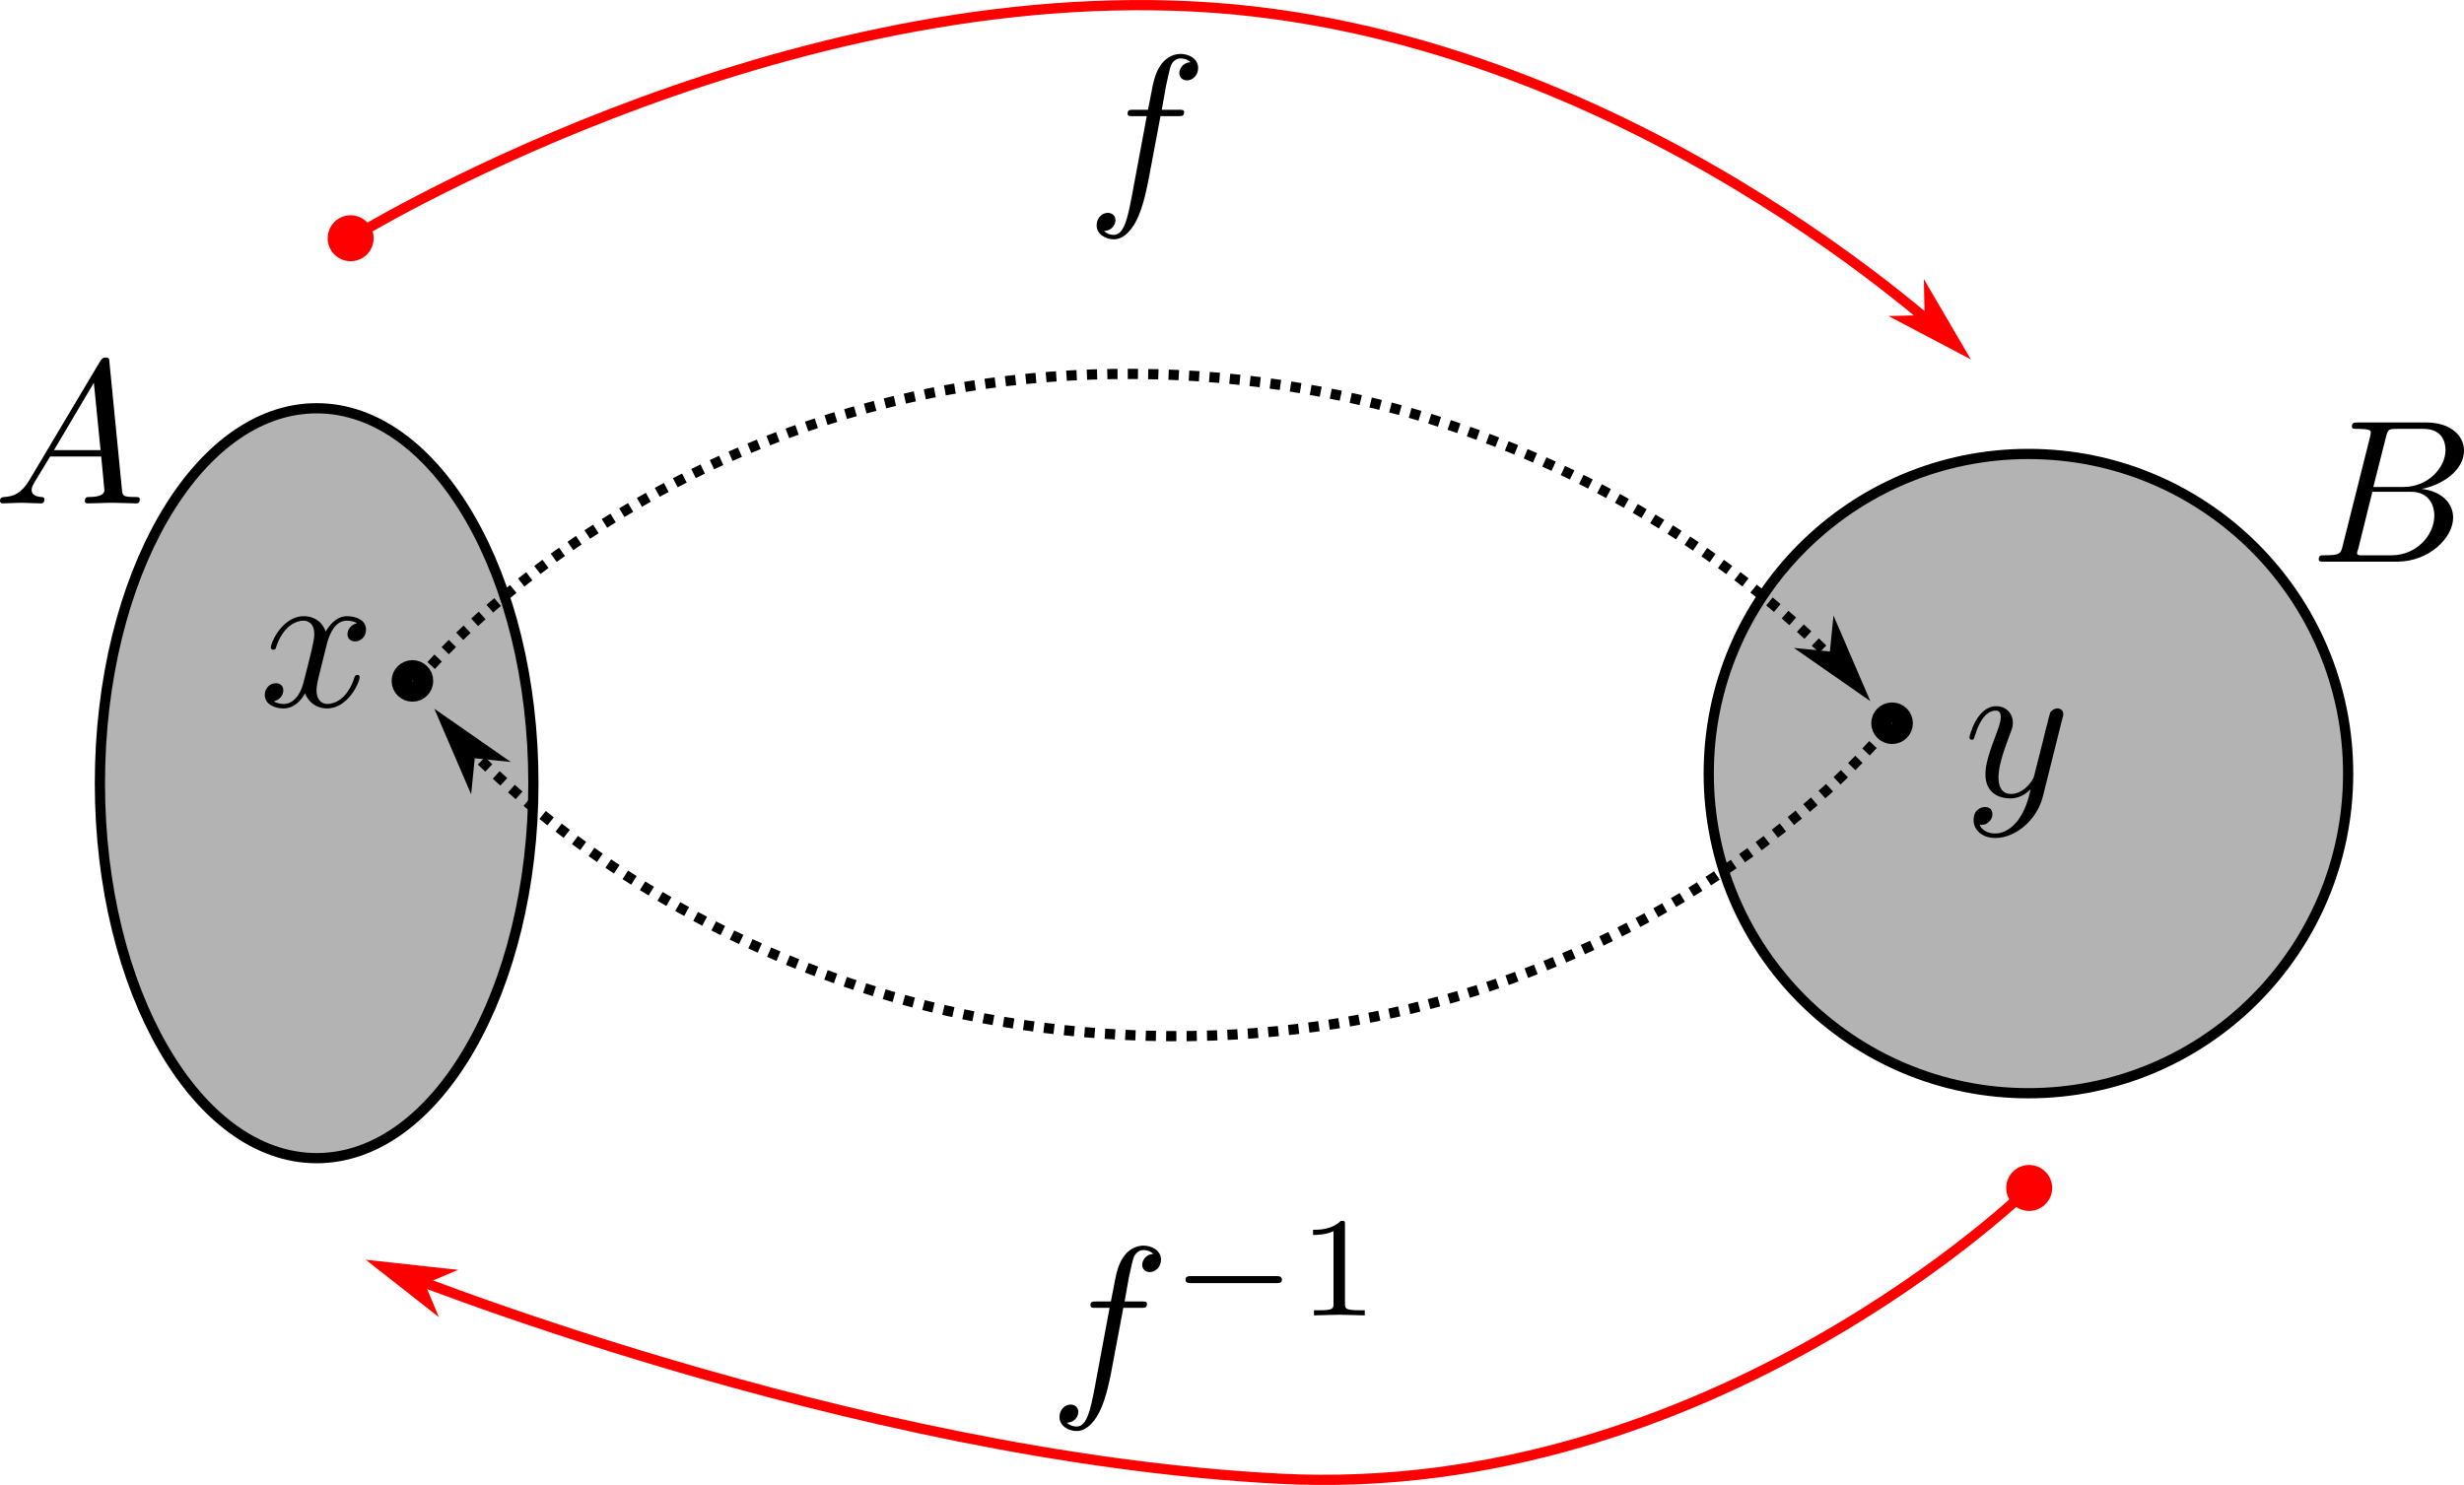 <?xml version="1.0" encoding="UTF-8"?>
<svg xmlns="http://www.w3.org/2000/svg" xmlns:xlink="http://www.w3.org/1999/xlink" width="192.968pt" height="116.314pt" viewBox="0 0 192.968 116.314" version="1.1">
<defs>
<clipPath id="clip1">
  <path d="M 25 88 L 164 88 L 164 116.312 L 25 116.312 Z M 25 88 "/>
</clipPath>
<clipPath id="clip2">
  <path d="M 181 33 L 192.969 33 L 192.969 44 L 181 44 Z M 181 33 "/>
</clipPath>
</defs>
<g id="surface1">
<path style="fill:none;stroke-width:0.8;stroke-linecap:butt;stroke-linejoin:miter;stroke:rgb(100%,0%,0%);stroke-opacity:1;stroke-miterlimit:4;" d="M 27.5 18.641 C 27.5 18.641 59.707 -1.215 93.469 0.508 C 127.23 2.23 153.262 27.125 153.262 27.125 "/>
<path style="fill-rule:evenodd;fill:rgb(100%,0%,0%);fill-opacity:1;stroke-width:0.341;stroke-linecap:butt;stroke-linejoin:miter;stroke:rgb(100%,0%,0%);stroke-opacity:1;stroke-miterlimit:4;" d="M 12.937 25.791 C 12.935 26.544 12.328 27.154 11.574 27.154 C 10.825 27.153 10.213 26.542 10.211 25.791 C 10.212 25.041 10.824 24.43 11.575 24.428 C 12.327 24.431 12.936 25.04 12.937 25.791 Z M 12.937 25.791 " transform="matrix(1,-0.616,0.616,1,0,0)"/>
<path style="fill-rule:evenodd;fill:rgb(100%,0%,0%);fill-opacity:1;stroke-width:0.289;stroke-linecap:butt;stroke-linejoin:miter;stroke:rgb(100%,0%,0%);stroke-opacity:1;stroke-miterlimit:4;" d="M -91.287 62.387 L -90.131 61.23 L -94.178 62.386 L -90.132 63.545 Z M -91.287 62.387 " transform="matrix(-1,-0.956,0.956,-1,0,0)"/>
<path style=" stroke:none;fill-rule:nonzero;fill:rgb(0%,0%,0%);fill-opacity:1;" d="M 90.883 9.098 L 92.258 9.098 C 92.582 9.098 92.734 9.098 92.734 8.773 C 92.734 8.598 92.582 8.598 92.309 8.598 L 90.984 8.598 L 91.309 6.773 C 91.383 6.449 91.609 5.324 91.707 5.121 C 91.832 4.824 92.109 4.574 92.457 4.574 C 92.508 4.574 92.934 4.574 93.234 4.871 C 92.531 4.922 92.359 5.496 92.359 5.723 C 92.359 6.098 92.656 6.297 92.957 6.297 C 93.383 6.297 93.832 5.922 93.832 5.324 C 93.832 4.598 93.109 4.223 92.457 4.223 C 91.906 4.223 90.906 4.523 90.434 6.098 C 90.332 6.422 90.281 6.598 89.906 8.598 L 88.809 8.598 C 88.484 8.598 88.309 8.598 88.309 8.898 C 88.309 9.098 88.457 9.098 88.758 9.098 L 89.809 9.098 L 88.633 15.398 C 88.332 16.949 88.059 18.398 87.234 18.398 C 87.156 18.398 86.781 18.398 86.457 18.098 C 87.207 18.047 87.359 17.473 87.359 17.246 C 87.359 16.871 87.059 16.672 86.758 16.672 C 86.332 16.672 85.883 17.047 85.883 17.648 C 85.883 18.348 86.582 18.746 87.234 18.746 C 88.109 18.746 88.758 17.797 89.031 17.199 C 89.559 16.199 89.906 14.273 89.934 14.148 Z M 90.883 9.098 "/>
<g clip-path="url(#clip1)" clip-rule="nonzero">
<path style="fill:none;stroke-width:0.8;stroke-linecap:butt;stroke-linejoin:miter;stroke:rgb(100%,0%,0%);stroke-opacity:1;stroke-miterlimit:4;" d="M 158.91 93.07 C 158.91 93.07 134.035 117.551 100.273 115.832 C 66.512 114.109 30.062 99.242 30.062 99.242 "/>
</g>
<path style="fill-rule:evenodd;fill:rgb(100%,0%,0%);fill-opacity:1;stroke-width:0.285;stroke-linecap:butt;stroke-linejoin:miter;stroke:rgb(100%,0%,0%);stroke-opacity:1;stroke-miterlimit:4;" d="M -33.079 -126.723 C -33.08 -126.095 -33.59 -125.585 -34.22 -125.583 C -34.848 -125.584 -35.36 -126.096 -35.359 -126.724 C -35.36 -127.354 -34.85 -127.864 -34.218 -127.863 C -33.588 -127.864 -33.078 -127.355 -33.079 -126.723 Z M -33.079 -126.723 " transform="matrix(-1,0.984,-0.984,-1,0,0)"/>
<path style="fill-rule:evenodd;fill:rgb(100%,0%,0%);fill-opacity:1;stroke-width:0.37;stroke-linecap:butt;stroke-linejoin:miter;stroke:rgb(100%,0%,0%);stroke-opacity:1;stroke-miterlimit:4;" d="M 63.44 74.574 L 64.923 73.094 L 59.738 74.576 L 64.923 76.055 Z M 63.44 74.574 " transform="matrix(1,0.408,-0.408,1,0,0)"/>
<path style=" stroke:none;fill-rule:nonzero;fill:rgb(0%,0%,0%);fill-opacity:1;" d="M 87.973 102.445 L 89.348 102.445 C 89.672 102.445 89.824 102.445 89.824 102.117 C 89.824 101.945 89.672 101.945 89.398 101.945 L 88.074 101.945 L 88.398 100.117 C 88.473 99.793 88.699 98.668 88.797 98.469 C 88.922 98.168 89.199 97.918 89.547 97.918 C 89.598 97.918 90.023 97.918 90.324 98.219 C 89.625 98.27 89.449 98.844 89.449 99.07 C 89.449 99.445 89.75 99.645 90.047 99.645 C 90.473 99.645 90.922 99.27 90.922 98.668 C 90.922 97.945 90.199 97.57 89.547 97.57 C 89 97.57 88 97.867 87.523 99.445 C 87.422 99.77 87.375 99.945 87 101.945 L 85.898 101.945 C 85.574 101.945 85.398 101.945 85.398 102.242 C 85.398 102.445 85.547 102.445 85.848 102.445 L 86.898 102.445 L 85.723 108.742 C 85.422 110.293 85.148 111.742 84.324 111.742 C 84.25 111.742 83.875 111.742 83.547 111.445 C 84.297 111.395 84.449 110.82 84.449 110.594 C 84.449 110.219 84.148 110.02 83.848 110.02 C 83.422 110.02 82.973 110.395 82.973 110.992 C 82.973 111.695 83.672 112.094 84.324 112.094 C 85.199 112.094 85.848 111.145 86.125 110.543 C 86.648 109.543 87 107.617 87.023 107.492 Z M 87.973 102.445 "/>
<path style=" stroke:none;fill-rule:nonzero;fill:rgb(0%,0%,0%);fill-opacity:1;" d="M 99.945 100.508 C 100.117 100.508 100.395 100.508 100.395 100.258 C 100.395 99.957 100.117 99.957 99.945 99.957 L 93.293 99.957 C 93.117 99.957 92.844 99.957 92.844 100.234 C 92.844 100.508 93.094 100.508 93.293 100.508 Z M 99.945 100.508 "/>
<path style=" stroke:none;fill-rule:nonzero;fill:rgb(0%,0%,0%);fill-opacity:1;" d="M 105.332 95.934 C 105.332 95.633 105.332 95.633 105.008 95.633 C 104.281 96.332 103.281 96.332 102.832 96.332 L 102.832 96.734 C 103.082 96.734 103.832 96.734 104.434 96.434 L 104.434 102.109 C 104.434 102.484 104.434 102.633 103.332 102.633 L 102.906 102.633 L 102.906 103.035 C 103.105 103.035 104.48 102.984 104.883 102.984 C 105.23 102.984 106.633 103.035 106.883 103.035 L 106.883 102.633 L 106.457 102.633 C 105.332 102.633 105.332 102.484 105.332 102.109 Z M 105.332 95.934 "/>
<path style="fill-rule:nonzero;fill:rgb(70.195%,70.195%,70.195%);fill-opacity:1;stroke-width:0.8;stroke-linecap:round;stroke-linejoin:round;stroke:rgb(0%,0%,0%);stroke-opacity:1;stroke-miterlimit:4;" d="M 41.773 -61.352 C 41.773 -45.129 34.176 -31.98 24.801 -31.98 C 15.426 -31.98 7.824 -45.129 7.824 -61.352 C 7.824 -77.57 15.426 -90.719 24.801 -90.719 C 34.176 -90.719 41.773 -77.57 41.773 -61.352 Z M 41.773 -61.352 " transform="matrix(1,0,0,-1,0,0)"/>
<path style=" stroke:none;fill-rule:nonzero;fill:rgb(0%,0%,0%);fill-opacity:1;" d="M 2.301 37.605 C 1.676 38.656 1.051 38.883 0.352 38.93 C 0.148 38.957 0 38.957 0 39.258 C 0 39.355 0.102 39.43 0.227 39.43 C 0.648 39.43 1.148 39.383 1.574 39.383 C 2.125 39.383 2.676 39.43 3.176 39.43 C 3.273 39.43 3.477 39.43 3.477 39.133 C 3.477 38.957 3.352 38.93 3.227 38.93 C 2.875 38.906 2.477 38.781 2.477 38.383 C 2.477 38.18 2.574 38.008 2.699 37.781 L 3.926 35.758 L 7.926 35.758 C 7.949 36.082 8.176 38.258 8.176 38.406 C 8.176 38.883 7.352 38.93 7.023 38.93 C 6.801 38.93 6.648 38.93 6.648 39.258 C 6.648 39.43 6.824 39.43 6.875 39.43 C 7.523 39.43 8.199 39.383 8.852 39.383 C 9.25 39.383 10.273 39.43 10.676 39.43 C 10.75 39.43 10.949 39.43 10.949 39.105 C 10.949 38.93 10.801 38.93 10.574 38.93 C 9.602 38.93 9.602 38.832 9.551 38.355 L 8.574 28.406 C 8.551 28.082 8.551 28.008 8.273 28.008 C 8.023 28.008 7.949 28.133 7.852 28.281 Z M 4.227 35.258 L 7.352 29.98 L 7.875 35.258 Z M 4.227 35.258 "/>
<path style="fill-rule:nonzero;fill:rgb(70.195%,70.195%,70.195%);fill-opacity:1;stroke-width:0.8;stroke-linecap:round;stroke-linejoin:round;stroke:rgb(0%,0%,0%);stroke-opacity:1;stroke-miterlimit:4;" d="M 183.895 -60.594 C 183.895 -46.766 172.684 -35.559 158.855 -35.559 C 145.031 -35.559 133.82 -46.766 133.82 -60.594 C 133.82 -74.422 145.031 -85.633 158.855 -85.633 C 172.684 -85.633 183.895 -74.422 183.895 -60.594 Z M 183.895 -60.594 " transform="matrix(1,0,0,-1,0,0)"/>
<g clip-path="url(#clip2)" clip-rule="nonzero">
<path style=" stroke:none;fill-rule:nonzero;fill:rgb(0%,0%,0%);fill-opacity:1;" d="M 183.469 42.746 C 183.316 43.371 183.27 43.496 182.02 43.496 C 181.742 43.496 181.594 43.496 181.594 43.82 C 181.594 43.996 181.742 43.996 182.02 43.996 L 187.719 43.996 C 190.242 43.996 192.117 42.121 192.117 40.547 C 192.117 39.395 191.191 38.469 189.645 38.297 C 191.293 37.996 192.969 36.82 192.969 35.297 C 192.969 34.121 191.918 33.094 190.02 33.094 L 184.645 33.094 C 184.344 33.094 184.191 33.094 184.191 33.422 C 184.191 33.594 184.344 33.594 184.645 33.594 C 184.668 33.594 184.969 33.594 185.242 33.621 C 185.52 33.672 185.668 33.672 185.668 33.895 C 185.668 33.945 185.645 33.996 185.617 34.195 Z M 185.867 38.145 L 186.867 34.195 C 187.02 33.645 187.043 33.594 187.719 33.594 L 189.793 33.594 C 191.191 33.594 191.52 34.547 191.52 35.246 C 191.52 36.645 190.145 38.145 188.219 38.145 Z M 185.168 43.496 L 184.816 43.496 C 184.645 43.469 184.594 43.445 184.594 43.32 C 184.594 43.27 184.594 43.246 184.691 42.969 L 185.793 38.52 L 188.793 38.52 C 190.316 38.52 190.645 39.695 190.645 40.371 C 190.645 41.945 189.219 43.496 187.316 43.496 Z M 185.168 43.496 "/>
</g>
<path style=" stroke:none;fill-rule:nonzero;fill:rgb(0%,0%,0%);fill-opacity:1;" d="M 25.586 50.492 C 25.688 50.094 26.062 48.617 27.164 48.617 C 27.238 48.617 27.637 48.617 27.961 48.816 C 27.512 48.918 27.211 49.293 27.211 49.691 C 27.211 49.941 27.387 50.242 27.812 50.242 C 28.164 50.242 28.664 49.969 28.664 49.316 C 28.664 48.492 27.738 48.266 27.188 48.266 C 26.262 48.266 25.711 49.117 25.512 49.469 C 25.113 48.418 24.262 48.266 23.789 48.266 C 22.137 48.266 21.211 50.316 21.211 50.719 C 21.211 50.891 21.387 50.891 21.414 50.891 C 21.539 50.891 21.586 50.844 21.613 50.719 C 22.164 49.016 23.211 48.617 23.762 48.617 C 24.062 48.617 24.613 48.766 24.613 49.691 C 24.613 50.191 24.336 51.242 23.762 53.492 C 23.512 54.469 22.938 55.141 22.238 55.141 C 22.137 55.141 21.789 55.141 21.438 54.941 C 21.836 54.844 22.188 54.516 22.188 54.066 C 22.188 53.641 21.836 53.516 21.613 53.516 C 21.113 53.516 20.738 53.918 20.738 54.441 C 20.738 55.168 21.512 55.492 22.211 55.492 C 23.289 55.492 23.863 54.367 23.887 54.293 C 24.086 54.867 24.664 55.492 25.613 55.492 C 27.262 55.492 28.164 53.441 28.164 53.043 C 28.164 52.867 28.039 52.867 27.988 52.867 C 27.836 52.867 27.812 52.941 27.762 53.043 C 27.238 54.766 26.164 55.141 25.664 55.141 C 25.039 55.141 24.789 54.641 24.789 54.094 C 24.789 53.742 24.863 53.391 25.039 52.691 Z M 25.586 50.492 "/>
<path style=" stroke:none;fill-rule:nonzero;fill:rgb(0%,0%,0%);fill-opacity:1;" d="M 161.512 56.289 C 161.586 56.066 161.586 56.039 161.586 55.914 C 161.586 55.641 161.363 55.488 161.113 55.488 C 160.961 55.488 160.711 55.59 160.562 55.816 C 160.535 55.914 160.387 56.391 160.336 56.691 C 160.211 57.09 160.113 57.539 160.012 57.965 L 159.285 60.84 C 159.238 61.066 158.535 62.191 157.488 62.191 C 156.688 62.191 156.512 61.488 156.512 60.891 C 156.512 60.164 156.785 59.164 157.312 57.766 C 157.562 57.113 157.637 56.941 157.637 56.613 C 157.637 55.914 157.137 55.316 156.336 55.316 C 154.812 55.316 154.238 57.641 154.238 57.766 C 154.238 57.941 154.387 57.941 154.41 57.941 C 154.586 57.941 154.586 57.891 154.66 57.641 C 155.113 56.141 155.738 55.664 156.285 55.664 C 156.41 55.664 156.688 55.664 156.688 56.164 C 156.688 56.566 156.512 56.988 156.41 57.289 C 155.762 58.988 155.488 59.891 155.488 60.641 C 155.488 62.066 156.488 62.539 157.438 62.539 C 158.062 62.539 158.586 62.266 159.035 61.816 C 158.836 62.641 158.637 63.441 158.012 64.289 C 157.586 64.816 156.988 65.289 156.262 65.289 C 156.035 65.289 155.312 65.238 155.035 64.613 C 155.285 64.613 155.512 64.613 155.711 64.414 C 155.887 64.289 156.035 64.066 156.035 63.766 C 156.035 63.266 155.613 63.215 155.461 63.215 C 155.086 63.215 154.562 63.465 154.562 64.238 C 154.562 65.039 155.262 65.641 156.262 65.641 C 157.887 65.641 159.535 64.191 159.988 62.391 Z M 161.512 56.289 "/>
<path style="fill:none;stroke-width:1.6;stroke-linecap:butt;stroke-linejoin:miter;stroke:rgb(0%,0%,0%);stroke-opacity:1;stroke-miterlimit:4;" d="M 33.129 53.336 C 33.129 53.793 32.758 54.164 32.301 54.164 C 31.84 54.164 31.469 53.793 31.469 53.336 C 31.469 52.879 31.84 52.508 32.301 52.508 C 32.758 52.508 33.129 52.879 33.129 53.336 Z M 33.129 53.336 "/>
<path style="fill:none;stroke-width:1.6;stroke-linecap:butt;stroke-linejoin:miter;stroke:rgb(0%,0%,0%);stroke-opacity:1;stroke-miterlimit:4;" d="M 149.008 56.652 C 149.008 57.109 148.637 57.48 148.18 57.48 C 147.719 57.48 147.348 57.109 147.348 56.652 C 147.348 56.195 147.719 55.824 148.18 55.824 C 148.637 55.824 149.008 56.195 149.008 56.652 Z M 149.008 56.652 "/>
<path style="fill:none;stroke-width:0.8;stroke-linecap:butt;stroke-linejoin:miter;stroke:rgb(0%,0%,0%);stroke-opacity:1;stroke-dasharray:0.8,0.8;stroke-miterlimit:4;" d="M 32.715 53.336 C 32.715 53.336 52.055 29.047 88.891 29.289 C 125.727 29.531 145.484 53.75 145.484 53.75 "/>
<path style="fill-rule:evenodd;fill:rgb(0%,0%,0%);fill-opacity:1;stroke-width:0.31;stroke-linecap:butt;stroke-linejoin:miter;stroke:rgb(0%,0%,0%);stroke-opacity:1;stroke-miterlimit:4;" d="M -101.052 61.027 L -99.814 59.787 L -104.153 61.025 L -99.812 62.265 Z M -101.052 61.027 " transform="matrix(-0.816,-1,1,-0.816,0,0)"/>
<path style="fill:none;stroke-width:0.8;stroke-linecap:butt;stroke-linejoin:miter;stroke:rgb(0%,0%,0%);stroke-opacity:1;stroke-dasharray:0.8,0.8;stroke-miterlimit:4;" d="M 147.734 57.113 C 147.734 57.113 128.395 81.402 91.559 81.16 C 54.723 80.914 34.965 56.695 34.965 56.695 "/>
<path style="fill-rule:evenodd;fill:rgb(0%,0%,0%);fill-opacity:1;stroke-width:0.31;stroke-linecap:butt;stroke-linejoin:miter;stroke:rgb(0%,0%,0%);stroke-opacity:1;stroke-miterlimit:4;" d="M 53.648 6.776 L 54.889 5.538 L 50.551 6.776 L 54.891 8.016 Z M 53.648 6.776 " transform="matrix(0.816,1,-1,0.816,0,0)"/>
</g>
</svg>
